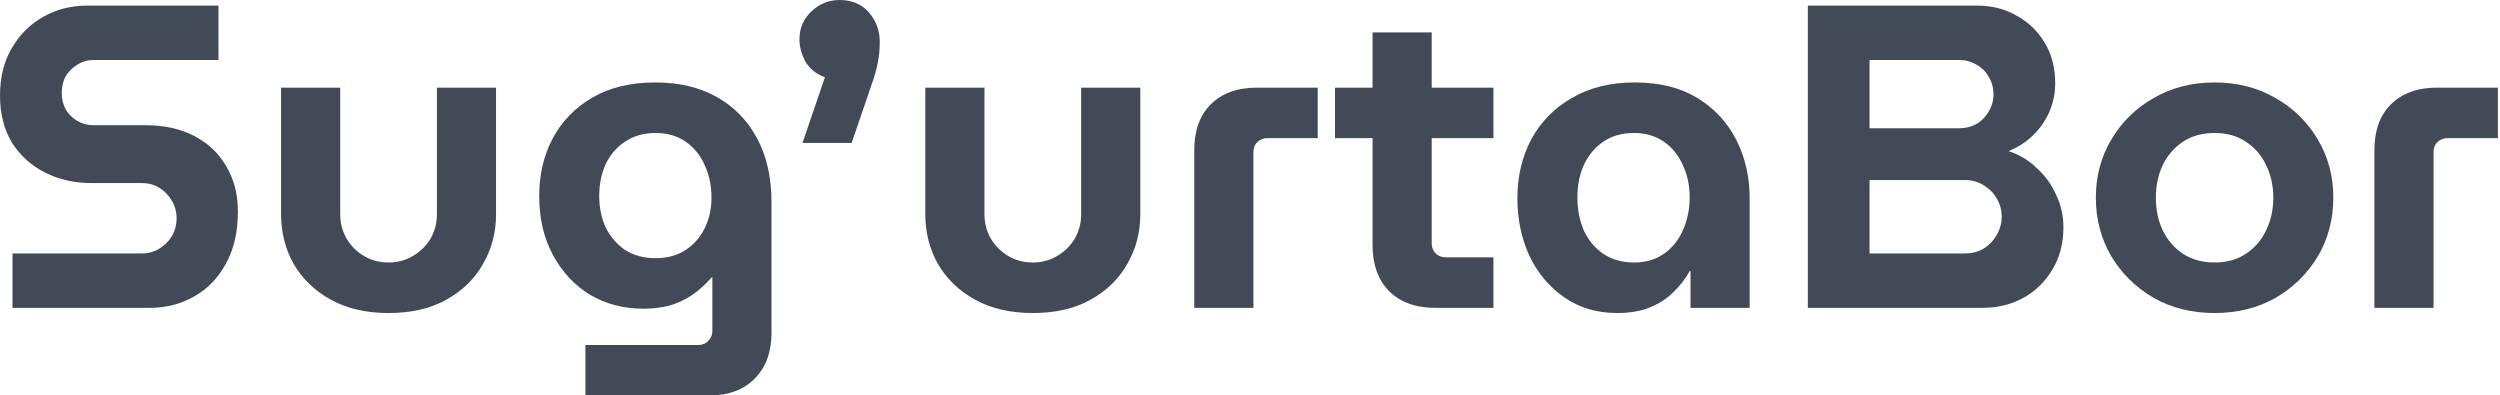 <svg width="177" height="28" viewBox="0 0 177 28" fill="none" xmlns="http://www.w3.org/2000/svg">
<path d="M168.107 21.795V10.638C168.107 9.252 168.494 8.172 169.268 7.397C170.063 6.603 171.153 6.205 172.539 6.205H176.849V9.782H173.273C173.008 9.782 172.773 9.873 172.57 10.057C172.386 10.24 172.295 10.475 172.295 10.76V21.795H168.107Z" fill="#434A57"/>
<path d="M156.793 22.162C155.183 22.162 153.746 21.805 152.483 21.092C151.22 20.358 150.221 19.38 149.487 18.157C148.754 16.914 148.387 15.528 148.387 14C148.387 12.472 148.754 11.096 149.487 9.873C150.221 8.63 151.22 7.652 152.483 6.939C153.746 6.205 155.183 5.838 156.793 5.838C158.403 5.838 159.84 6.205 161.103 6.939C162.367 7.652 163.365 8.63 164.099 9.873C164.832 11.096 165.199 12.472 165.199 14C165.199 15.528 164.832 16.914 164.099 18.157C163.365 19.38 162.367 20.358 161.103 21.092C159.84 21.805 158.403 22.162 156.793 22.162ZM156.793 18.585C157.649 18.585 158.383 18.381 158.994 17.974C159.626 17.566 160.105 17.016 160.431 16.323C160.777 15.63 160.95 14.856 160.95 14C160.95 13.144 160.777 12.37 160.431 11.677C160.105 10.984 159.626 10.434 158.994 10.026C158.383 9.619 157.649 9.415 156.793 9.415C155.937 9.415 155.193 9.619 154.562 10.026C153.95 10.434 153.471 10.984 153.125 11.677C152.799 12.37 152.636 13.144 152.636 14C152.636 14.856 152.799 15.63 153.125 16.323C153.471 17.016 153.95 17.566 154.562 17.974C155.193 18.381 155.937 18.585 156.793 18.585Z" fill="#434A57"/>
<path d="M127.994 21.795V0.397H140.007C141.026 0.397 141.943 0.632 142.758 1.1C143.594 1.549 144.256 2.18 144.745 2.996C145.254 3.811 145.509 4.779 145.509 5.9C145.509 6.613 145.366 7.295 145.081 7.948C144.796 8.579 144.409 9.13 143.92 9.598C143.43 10.067 142.86 10.434 142.208 10.699C142.962 10.943 143.624 11.341 144.195 11.891C144.786 12.421 145.244 13.052 145.57 13.786C145.917 14.499 146.09 15.274 146.09 16.109C146.09 17.25 145.825 18.249 145.295 19.105C144.786 19.961 144.103 20.623 143.247 21.092C142.391 21.56 141.433 21.795 140.374 21.795H127.994ZM132.365 17.943H139.12C139.61 17.943 140.048 17.831 140.435 17.607C140.822 17.362 141.128 17.047 141.352 16.659C141.596 16.252 141.719 15.814 141.719 15.345C141.719 14.856 141.596 14.418 141.352 14.031C141.128 13.643 140.822 13.338 140.435 13.114C140.048 12.869 139.61 12.747 139.12 12.747H132.365V17.943ZM132.365 9.079H138.723C139.171 9.079 139.579 8.977 139.946 8.773C140.313 8.549 140.598 8.253 140.802 7.886C141.026 7.52 141.138 7.112 141.138 6.664C141.138 6.215 141.026 5.808 140.802 5.441C140.598 5.074 140.313 4.789 139.946 4.585C139.579 4.361 139.171 4.249 138.723 4.249H132.365V9.079Z" fill="#434A57"/>
<path d="M114.492 22.162C113.066 22.162 111.823 21.795 110.763 21.061C109.703 20.328 108.878 19.349 108.287 18.127C107.716 16.884 107.431 15.518 107.431 14.031C107.431 12.502 107.757 11.117 108.409 9.873C109.082 8.63 110.039 7.652 111.283 6.939C112.526 6.205 114.013 5.838 115.745 5.838C117.498 5.838 118.975 6.205 120.178 6.939C121.38 7.672 122.297 8.661 122.929 9.904C123.561 11.147 123.876 12.523 123.876 14.031V21.795H119.689V19.197H119.628C119.322 19.747 118.935 20.246 118.466 20.694C118.018 21.143 117.467 21.499 116.815 21.764C116.163 22.029 115.389 22.162 114.492 22.162ZM115.684 18.585C116.499 18.585 117.203 18.381 117.793 17.974C118.384 17.566 118.833 17.016 119.138 16.323C119.465 15.61 119.628 14.825 119.628 13.969C119.628 13.114 119.465 12.349 119.138 11.677C118.833 10.984 118.384 10.434 117.793 10.026C117.203 9.619 116.499 9.415 115.684 9.415C114.849 9.415 114.125 9.619 113.514 10.026C112.923 10.434 112.465 10.984 112.138 11.677C111.833 12.349 111.68 13.114 111.68 13.969C111.68 14.825 111.833 15.61 112.138 16.323C112.465 17.016 112.923 17.566 113.514 17.974C114.125 18.381 114.849 18.585 115.684 18.585Z" fill="#434A57"/>
<path d="M101.609 21.795C100.223 21.795 99.133 21.397 98.338 20.603C97.564 19.808 97.177 18.728 97.177 17.362V2.293H101.365V17.24C101.365 17.505 101.456 17.739 101.64 17.943C101.843 18.127 102.078 18.218 102.343 18.218H105.736V21.795H101.609ZM94.517 9.782V6.205H105.736V9.782H94.517Z" fill="#434A57"/>
<path d="M84.553 21.795V10.638C84.553 9.252 84.94 8.172 85.715 7.397C86.509 6.603 87.6 6.205 88.985 6.205H93.295V9.782H89.719C89.454 9.782 89.22 9.873 89.016 10.057C88.833 10.24 88.741 10.475 88.741 10.76V21.795H84.553Z" fill="#434A57"/>
<path d="M73.123 22.162C71.533 22.162 70.168 21.846 69.027 21.214C67.886 20.582 67.009 19.736 66.398 18.677C65.807 17.617 65.511 16.445 65.511 15.162V6.205H69.699V15.162C69.699 15.793 69.852 16.374 70.158 16.904C70.463 17.413 70.871 17.821 71.38 18.127C71.91 18.432 72.491 18.585 73.123 18.585C73.755 18.585 74.325 18.432 74.835 18.127C75.365 17.821 75.782 17.413 76.088 16.904C76.394 16.374 76.546 15.793 76.546 15.162V6.205H80.734V15.162C80.734 16.445 80.429 17.617 79.817 18.677C79.226 19.736 78.36 20.582 77.219 21.214C76.098 21.846 74.733 22.162 73.123 22.162Z" fill="#434A57"/>
<path d="M56.816 10.118L58.405 5.472C57.794 5.247 57.335 4.881 57.029 4.371C56.744 3.841 56.602 3.312 56.602 2.782C56.602 2.007 56.877 1.355 57.427 0.825C57.998 0.275 58.67 0 59.444 0C60.321 0 61.014 0.295 61.523 0.886C62.032 1.477 62.287 2.17 62.287 2.965C62.287 3.515 62.236 4.025 62.134 4.493C62.053 4.942 61.9 5.472 61.676 6.083L60.3 10.118H56.816Z" fill="#434A57"/>
<path d="M41.447 28V24.424H49.456C49.741 24.424 49.975 24.322 50.159 24.118C50.342 23.934 50.434 23.71 50.434 23.445V19.625H50.403C49.934 20.154 49.456 20.582 48.967 20.908C48.477 21.234 47.948 21.479 47.377 21.642C46.827 21.785 46.215 21.856 45.543 21.856C44.157 21.856 42.904 21.53 41.783 20.878C40.683 20.205 39.806 19.268 39.154 18.066C38.502 16.863 38.176 15.467 38.176 13.878C38.176 12.37 38.492 11.015 39.124 9.812C39.776 8.59 40.713 7.622 41.936 6.908C43.159 6.195 44.646 5.838 46.399 5.838C48.09 5.838 49.547 6.185 50.77 6.878C51.993 7.571 52.94 8.549 53.613 9.812C54.285 11.076 54.622 12.573 54.622 14.306V23.568C54.622 24.933 54.224 26.013 53.429 26.808C52.655 27.603 51.575 28 50.189 28H41.447ZM46.399 18.279C47.234 18.279 47.948 18.086 48.539 17.699C49.13 17.311 49.578 16.802 49.884 16.17C50.21 15.518 50.373 14.795 50.373 14C50.373 13.144 50.21 12.37 49.884 11.677C49.578 10.984 49.13 10.434 48.539 10.026C47.948 9.619 47.234 9.415 46.399 9.415C45.584 9.415 44.87 9.619 44.259 10.026C43.668 10.413 43.21 10.943 42.884 11.616C42.578 12.288 42.425 13.042 42.425 13.878C42.425 14.693 42.578 15.437 42.884 16.109C43.21 16.761 43.668 17.291 44.259 17.699C44.87 18.086 45.584 18.279 46.399 18.279Z" fill="#434A57"/>
<path d="M27.51 22.162C25.921 22.162 24.555 21.846 23.414 21.214C22.273 20.582 21.397 19.736 20.785 18.677C20.194 17.617 19.899 16.445 19.899 15.162V6.205H24.087V15.162C24.087 15.793 24.239 16.374 24.545 16.904C24.851 17.413 25.258 17.821 25.768 18.127C26.298 18.432 26.878 18.585 27.51 18.585C28.142 18.585 28.712 18.432 29.222 18.127C29.752 17.821 30.17 17.413 30.475 16.904C30.781 16.374 30.934 15.793 30.934 15.162V6.205H35.121V15.162C35.121 16.445 34.816 17.617 34.205 18.677C33.614 19.736 32.748 20.582 31.606 21.214C30.485 21.846 29.12 22.162 27.51 22.162Z" fill="#434A57"/>
<path d="M0.886 21.795V17.943H10.057C10.505 17.943 10.913 17.831 11.28 17.607C11.646 17.383 11.942 17.087 12.166 16.721C12.39 16.333 12.502 15.916 12.502 15.467C12.502 14.998 12.39 14.581 12.166 14.214C11.942 13.827 11.646 13.521 11.28 13.297C10.913 13.073 10.505 12.961 10.057 12.961H6.48C5.278 12.961 4.188 12.716 3.21 12.227C2.231 11.738 1.447 11.035 0.856 10.118C0.285 9.181 0 8.06 0 6.755C0 5.472 0.275 4.361 0.825 3.424C1.376 2.466 2.119 1.722 3.057 1.192C3.994 0.662 5.033 0.397 6.175 0.397H15.467V4.249H6.603C6.195 4.249 5.818 4.361 5.472 4.585C5.125 4.789 4.85 5.064 4.646 5.41C4.463 5.757 4.371 6.144 4.371 6.572C4.371 7 4.463 7.387 4.646 7.734C4.85 8.08 5.125 8.355 5.472 8.559C5.818 8.763 6.195 8.865 6.603 8.865H10.301C11.626 8.865 12.777 9.119 13.755 9.629C14.734 10.138 15.488 10.851 16.017 11.769C16.568 12.686 16.843 13.755 16.843 14.978C16.843 16.425 16.558 17.658 15.987 18.677C15.437 19.696 14.683 20.47 13.725 21C12.787 21.53 11.748 21.795 10.607 21.795H0.886Z" fill="#434A57"/>
</svg>
